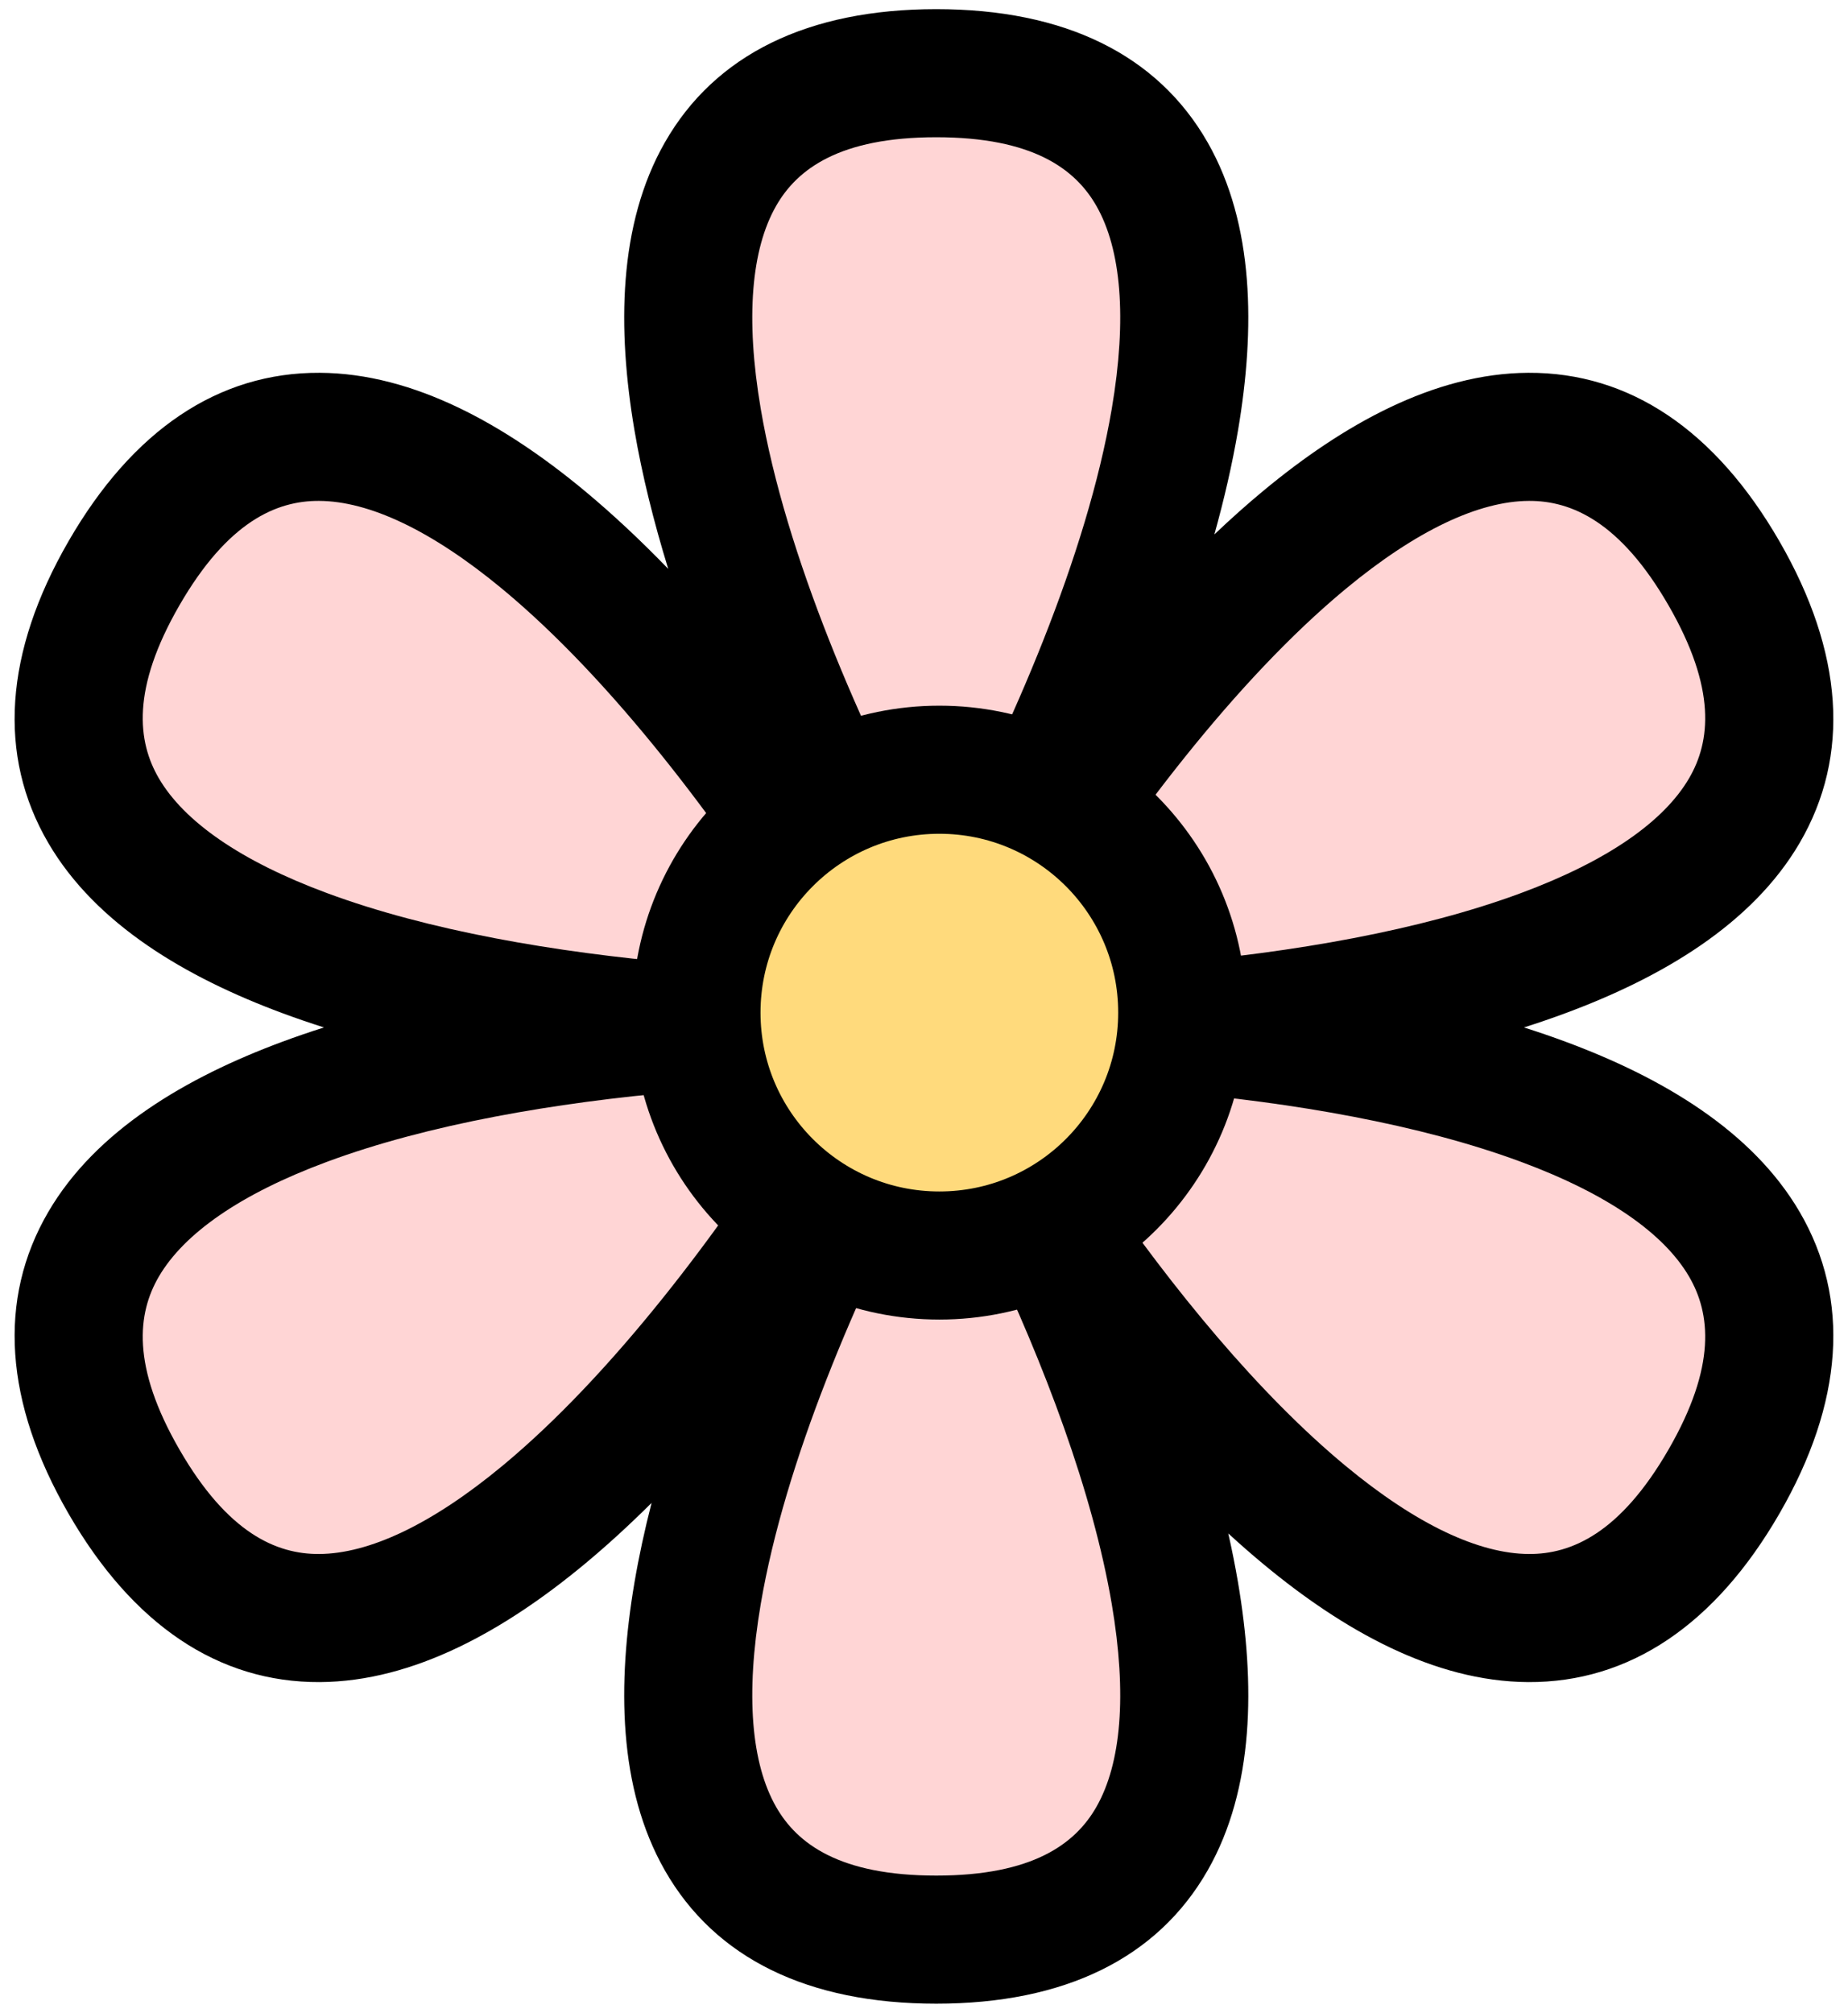 <svg width="101" height="110" viewBox="0 0 101 110" fill="none" xmlns="http://www.w3.org/2000/svg">
    <g id="flw-s-p">
        <path id="fill" fill-rule="evenodd" clip-rule="evenodd" d="M51.169 54.492C40.941 37.661 26.62 4 51.169 4C75.719 4 61.398 37.661 51.169 54.492ZM50.498 56.561C50.573 56.425 50.649 56.287 50.725 56.149C50.649 56.011 50.573 55.874 50.498 55.737C50.423 55.874 50.348 56.011 50.271 56.149C50.348 56.287 50.423 56.425 50.498 56.561ZM94.219 31.327C104.02 48.303 82.844 54.547 63.888 56.149C82.844 57.751 104.02 63.996 94.219 80.971C84.269 98.206 67.933 82.26 57.063 66.401C65.398 83.764 71.122 106 51.169 106C27.128 106 40.365 73.717 50.53 56.574L50.495 56.573C50.341 56.576 50.186 56.579 50.031 56.582C40.327 73.942 18.851 101.884 6.778 80.971C-3.023 63.996 18.152 57.751 37.109 56.149C18.152 54.547 -3.024 48.303 6.777 31.327C18.851 10.414 40.327 38.356 50.03 55.716C50.188 55.719 50.344 55.722 50.499 55.725C50.654 55.722 50.809 55.719 50.966 55.716C60.67 38.356 82.145 10.415 94.219 31.327Z" fill="#FFD5D5"/>
        <path id="outline" fill-rule="evenodd" clip-rule="evenodd" d="M60.761 22.347C59.407 30.302 55.333 39.751 51.169 47.453C47.006 39.751 42.932 30.302 41.578 22.347C40.729 17.356 41.069 13.616 42.415 11.257C43.568 9.234 45.895 7.5 51.169 7.5C56.444 7.5 58.771 9.234 59.924 11.257C61.27 13.616 61.61 17.356 60.761 22.347ZM51.169 0.5C44.17 0.5 39.08 2.974 36.334 7.789C33.78 12.267 33.737 17.994 34.677 23.521C35.095 25.974 35.73 28.52 36.521 31.088C35.02 29.537 33.484 28.094 31.93 26.805C27.613 23.227 22.631 20.4 17.476 20.373C11.933 20.344 7.246 23.515 3.746 29.577C0.246 35.639 -0.156 41.283 2.641 46.069C5.242 50.52 10.18 53.421 15.438 55.37C16.176 55.644 16.933 55.903 17.706 56.149C16.933 56.395 16.176 56.654 15.438 56.928C10.18 58.877 5.242 61.778 2.641 66.229C-0.156 71.015 0.247 76.659 3.746 82.721C7.246 88.783 11.933 91.954 17.476 91.925C22.631 91.898 27.613 89.072 31.93 85.493C33.172 84.464 34.401 83.336 35.611 82.133C35.234 83.604 34.919 85.056 34.677 86.478C33.737 92.006 33.78 97.733 36.334 102.211C39.08 107.026 44.17 109.5 51.169 109.5C58.169 109.5 63.259 107.026 66.005 102.211C68.559 97.733 68.602 92.006 67.662 86.478C67.512 85.597 67.334 84.704 67.13 83.801C67.772 84.39 68.417 84.955 69.067 85.493C73.383 89.072 78.365 91.898 83.52 91.925C89.063 91.954 93.75 88.783 97.25 82.721C100.75 76.659 101.152 71.015 98.356 66.229C95.754 61.778 90.816 58.877 85.559 56.928C84.821 56.654 84.064 56.395 83.29 56.149C84.064 55.903 84.821 55.644 85.559 55.37C90.816 53.421 95.754 50.52 98.356 46.069C101.152 41.283 100.75 35.639 97.25 29.577C93.75 23.515 89.063 20.344 83.52 20.373C78.365 20.401 73.383 23.227 69.067 26.805C68.16 27.556 67.26 28.36 66.37 29.207C66.907 27.279 67.346 25.374 67.662 23.521C68.602 17.994 68.559 12.267 66.005 7.789C63.259 2.974 58.169 0.5 51.169 0.5ZM57.757 60.02C58.545 61.502 59.332 63.048 60.1 64.64C64.099 70.447 68.797 76.178 73.534 80.104C77.432 83.335 80.841 84.911 83.557 84.925C85.885 84.937 88.55 83.79 91.188 79.221C93.825 74.653 93.487 71.772 92.312 69.761C90.942 67.416 87.873 65.252 83.125 63.492C77.594 61.441 70.642 60.25 63.883 59.662C61.793 59.833 59.737 59.95 57.757 60.02ZM83.125 48.807C77.594 50.858 70.642 52.049 63.883 52.637C61.554 52.445 59.268 52.323 57.082 52.257C61.612 45.015 67.543 37.161 73.534 32.194C77.432 28.963 80.841 27.388 83.557 27.373C85.885 27.361 88.55 28.509 91.188 33.077C93.825 37.645 93.487 40.527 92.312 42.537C90.942 44.882 87.873 47.047 83.125 48.807ZM41.578 87.653C42.893 79.927 46.775 70.79 50.812 63.214C51.811 64.829 52.886 66.488 54.022 68.154C57.078 74.557 59.721 81.545 60.761 87.653C61.61 92.644 61.27 96.384 59.924 98.743C58.771 100.766 56.444 102.5 51.169 102.5C45.895 102.5 43.568 100.766 42.415 98.743C41.069 96.384 40.729 92.644 41.578 87.653ZM37.114 59.662C30.355 60.249 23.403 61.44 17.871 63.492C13.123 65.252 10.055 67.416 8.684 69.761C7.51 71.772 7.171 74.653 9.809 79.221C12.446 83.79 15.111 84.937 17.439 84.925C20.155 84.911 23.564 83.335 27.462 80.104C33.454 75.137 39.384 67.283 43.914 60.042C41.729 59.976 39.443 59.853 37.114 59.662ZM43.914 52.257C39.384 45.015 33.454 37.161 27.462 32.194C23.564 28.963 20.155 27.387 17.439 27.373C15.111 27.361 12.446 28.509 9.808 33.077C7.171 37.645 7.51 40.527 8.684 42.537C10.055 44.882 13.123 47.047 17.871 48.807C23.403 50.858 30.355 52.049 37.114 52.636C39.443 52.445 41.729 52.323 43.914 52.257Z" fill="black"/>
        <circle id="center" cx="51.339" cy="55.339" r="13.274" fill="#FFDA7C" stroke="black" stroke-width="7"/>
    </g>
</svg>
